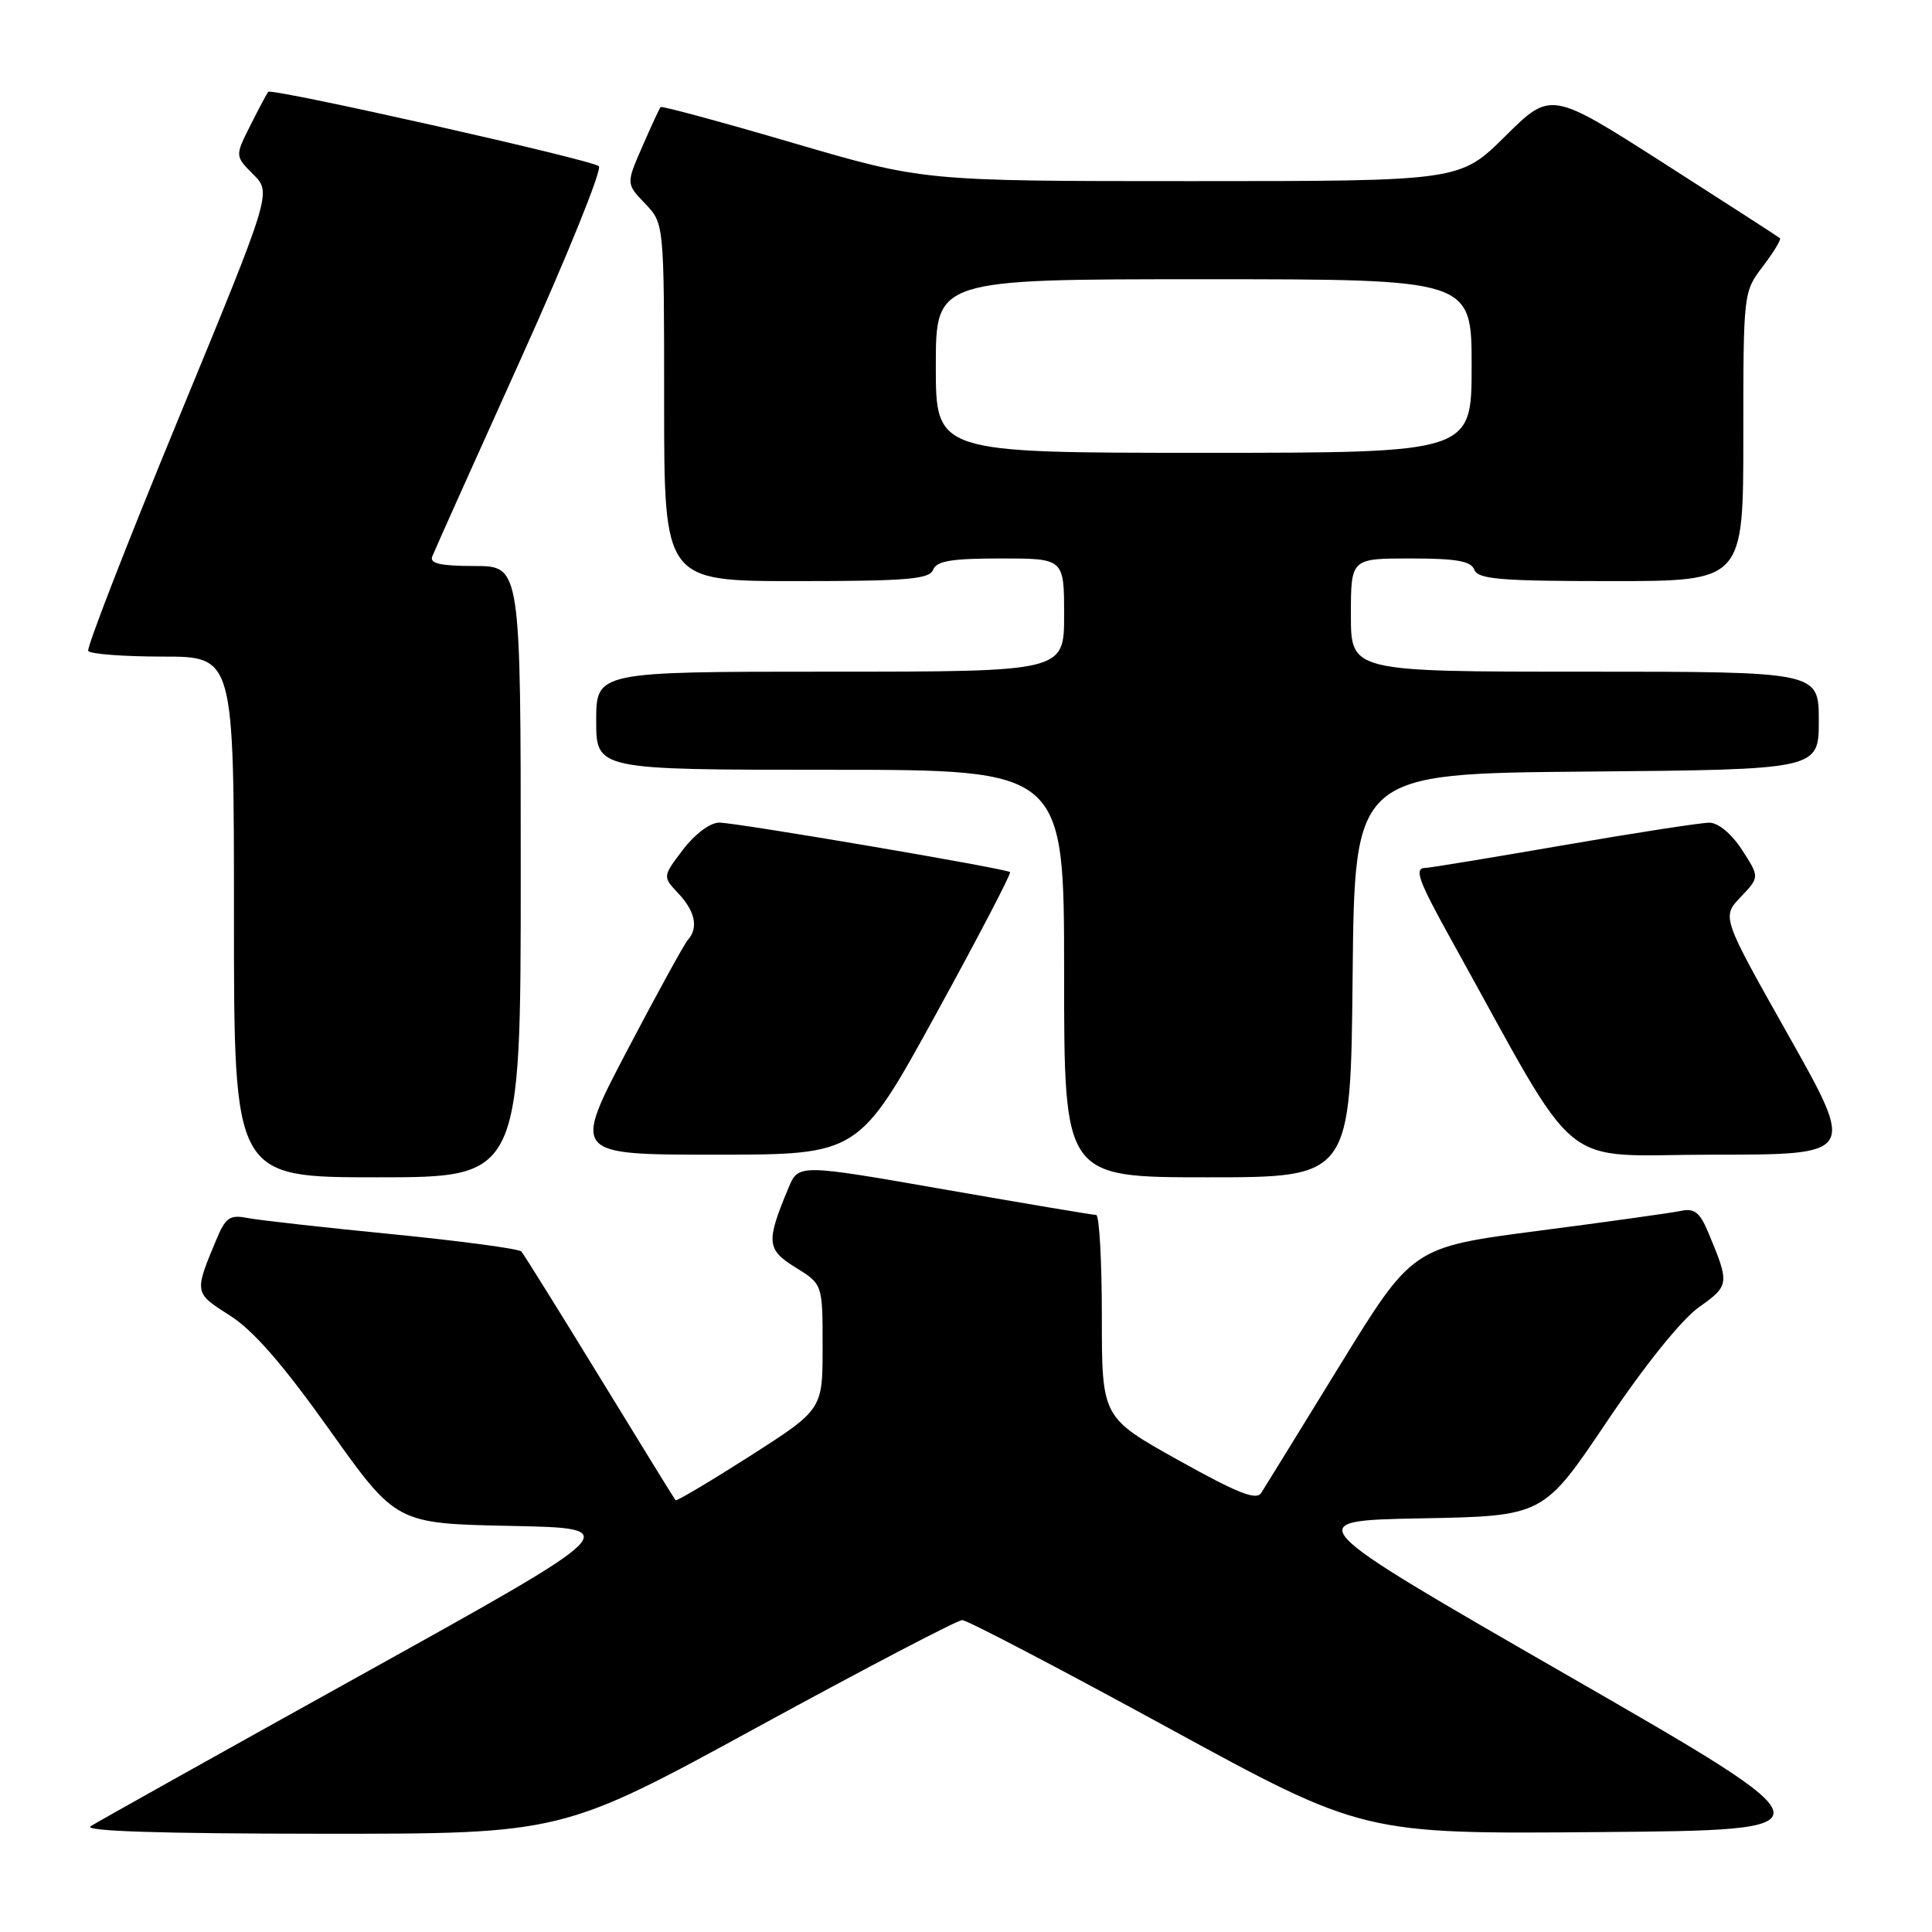 <?xml version="1.0" encoding="UTF-8" standalone="no"?>
<!DOCTYPE svg PUBLIC "-//W3C//DTD SVG 1.1//EN" "http://www.w3.org/Graphics/SVG/1.1/DTD/svg11.dtd" >
<svg xmlns="http://www.w3.org/2000/svg" xmlns:xlink="http://www.w3.org/1999/xlink" version="1.1" viewBox="0 0 256 256">
 <g >
 <path fill="currentColor"
d=" M 100.41 228.83 C 114.68 221.04 126.87 214.67 127.50 214.67 C 128.13 214.67 140.33 221.05 154.62 228.85 C 180.59 243.03 180.59 243.03 211.97 242.76 C 243.35 242.50 243.35 242.50 207.72 222.00 C 172.09 201.50 172.09 201.50 188.29 201.19 C 204.50 200.89 204.50 200.89 212.90 188.40 C 217.94 180.90 222.83 174.83 225.12 173.21 C 229.17 170.34 229.20 170.11 226.36 163.32 C 225.24 160.64 224.52 160.07 222.73 160.45 C 221.50 160.71 213.00 161.90 203.83 163.09 C 187.17 165.26 187.17 165.26 177.56 180.88 C 172.28 189.47 167.58 197.10 167.12 197.82 C 166.48 198.85 163.97 197.85 156.14 193.48 C 146.00 187.82 146.00 187.82 146.00 174.41 C 146.00 167.03 145.66 161.00 145.25 160.99 C 144.84 160.99 135.79 159.47 125.15 157.61 C 105.80 154.23 105.80 154.23 104.47 157.42 C 101.48 164.58 101.57 165.57 105.42 167.95 C 109.00 170.16 109.00 170.16 109.00 178.47 C 109.00 186.77 109.00 186.77 99.38 192.93 C 94.08 196.31 89.64 198.95 89.51 198.79 C 89.37 198.63 84.86 191.30 79.47 182.50 C 74.08 173.70 69.41 166.20 69.08 165.83 C 68.76 165.47 61.08 164.44 52.00 163.54 C 42.92 162.65 34.28 161.68 32.79 161.39 C 30.45 160.93 29.89 161.32 28.66 164.27 C 25.72 171.31 25.72 171.31 30.44 174.30 C 33.56 176.27 37.47 180.76 43.68 189.49 C 52.50 201.88 52.50 201.88 67.68 202.19 C 82.85 202.50 82.85 202.50 48.18 221.76 C 29.10 232.35 12.82 241.46 12.00 241.99 C 11.01 242.64 21.34 242.97 42.48 242.98 C 74.47 243.00 74.47 243.00 100.41 228.83 Z  M 69.00 115.50 C 69.00 75.00 69.00 75.00 62.89 75.00 C 58.42 75.00 56.91 74.67 57.27 73.75 C 57.53 73.06 62.80 61.32 68.97 47.65 C 75.14 33.98 79.81 22.44 79.35 22.02 C 78.42 21.17 36.01 11.64 35.54 12.17 C 35.38 12.35 34.32 14.34 33.19 16.59 C 31.13 20.67 31.13 20.67 33.56 23.11 C 35.99 25.54 35.99 25.54 23.63 55.52 C 16.83 72.01 11.46 85.84 11.69 86.25 C 11.93 86.66 16.37 87.00 21.56 87.00 C 31.00 87.00 31.00 87.00 31.00 121.50 C 31.00 156.00 31.00 156.00 50.00 156.00 C 69.00 156.00 69.00 156.00 69.00 115.50 Z  M 179.23 129.25 C 179.50 102.50 179.50 102.50 210.25 102.24 C 241.00 101.97 241.00 101.97 241.00 95.49 C 241.00 89.00 241.00 89.00 210.00 89.00 C 179.00 89.00 179.00 89.00 179.00 81.50 C 179.00 74.00 179.00 74.00 186.89 74.00 C 192.99 74.00 194.92 74.34 195.36 75.50 C 195.84 76.75 198.81 77.00 213.47 77.00 C 231.00 77.00 231.00 77.00 231.00 57.84 C 231.00 38.75 231.01 38.68 233.60 35.28 C 235.03 33.40 236.04 31.73 235.85 31.56 C 235.66 31.39 228.75 26.93 220.50 21.65 C 205.50 12.06 205.50 12.06 199.47 18.03 C 193.45 24.00 193.45 24.00 157.90 24.00 C 122.36 24.00 122.36 24.00 105.08 18.94 C 95.57 16.15 87.67 14.01 87.53 14.19 C 87.38 14.36 86.29 16.72 85.11 19.42 C 82.96 24.35 82.96 24.35 85.48 26.98 C 88.00 29.61 88.00 29.61 88.00 53.30 C 88.00 77.00 88.00 77.00 105.53 77.00 C 120.19 77.00 123.16 76.75 123.64 75.50 C 124.09 74.33 126.07 74.00 132.61 74.00 C 141.00 74.00 141.00 74.00 141.00 81.50 C 141.00 89.00 141.00 89.00 110.00 89.00 C 79.00 89.00 79.00 89.00 79.00 95.50 C 79.00 102.00 79.00 102.00 110.00 102.00 C 141.00 102.00 141.00 102.00 141.00 129.00 C 141.00 156.00 141.00 156.00 159.98 156.00 C 178.97 156.00 178.97 156.00 179.23 129.25 Z  M 123.99 134.43 C 129.60 124.21 134.03 115.72 133.84 115.56 C 133.29 115.08 97.55 109.00 95.30 109.00 C 94.11 109.00 92.08 110.51 90.51 112.57 C 87.79 116.15 87.79 116.15 89.89 118.39 C 92.12 120.75 92.57 122.97 91.14 124.55 C 90.67 125.07 87.04 131.69 83.07 139.25 C 75.87 153.00 75.87 153.00 94.83 153.00 C 113.79 153.00 113.79 153.00 123.99 134.43 Z  M 237.01 137.25 C 228.13 121.50 228.13 121.50 230.65 118.86 C 233.16 116.22 233.16 116.22 230.83 112.62 C 229.44 110.48 227.69 109.02 226.50 109.01 C 225.40 109.01 216.69 110.35 207.15 112.00 C 197.61 113.65 189.40 115.00 188.90 115.00 C 187.32 115.00 187.90 116.60 192.36 124.64 C 209.86 156.17 205.99 153.00 227.00 153.00 C 245.88 153.00 245.88 153.00 237.01 137.25 Z  M 124.00 48.50 C 124.00 37.00 124.00 37.00 159.50 37.00 C 195.00 37.00 195.00 37.00 195.00 48.50 C 195.00 60.00 195.00 60.00 159.50 60.00 C 124.00 60.00 124.00 60.00 124.00 48.50 Z "/>
</g>
</svg>